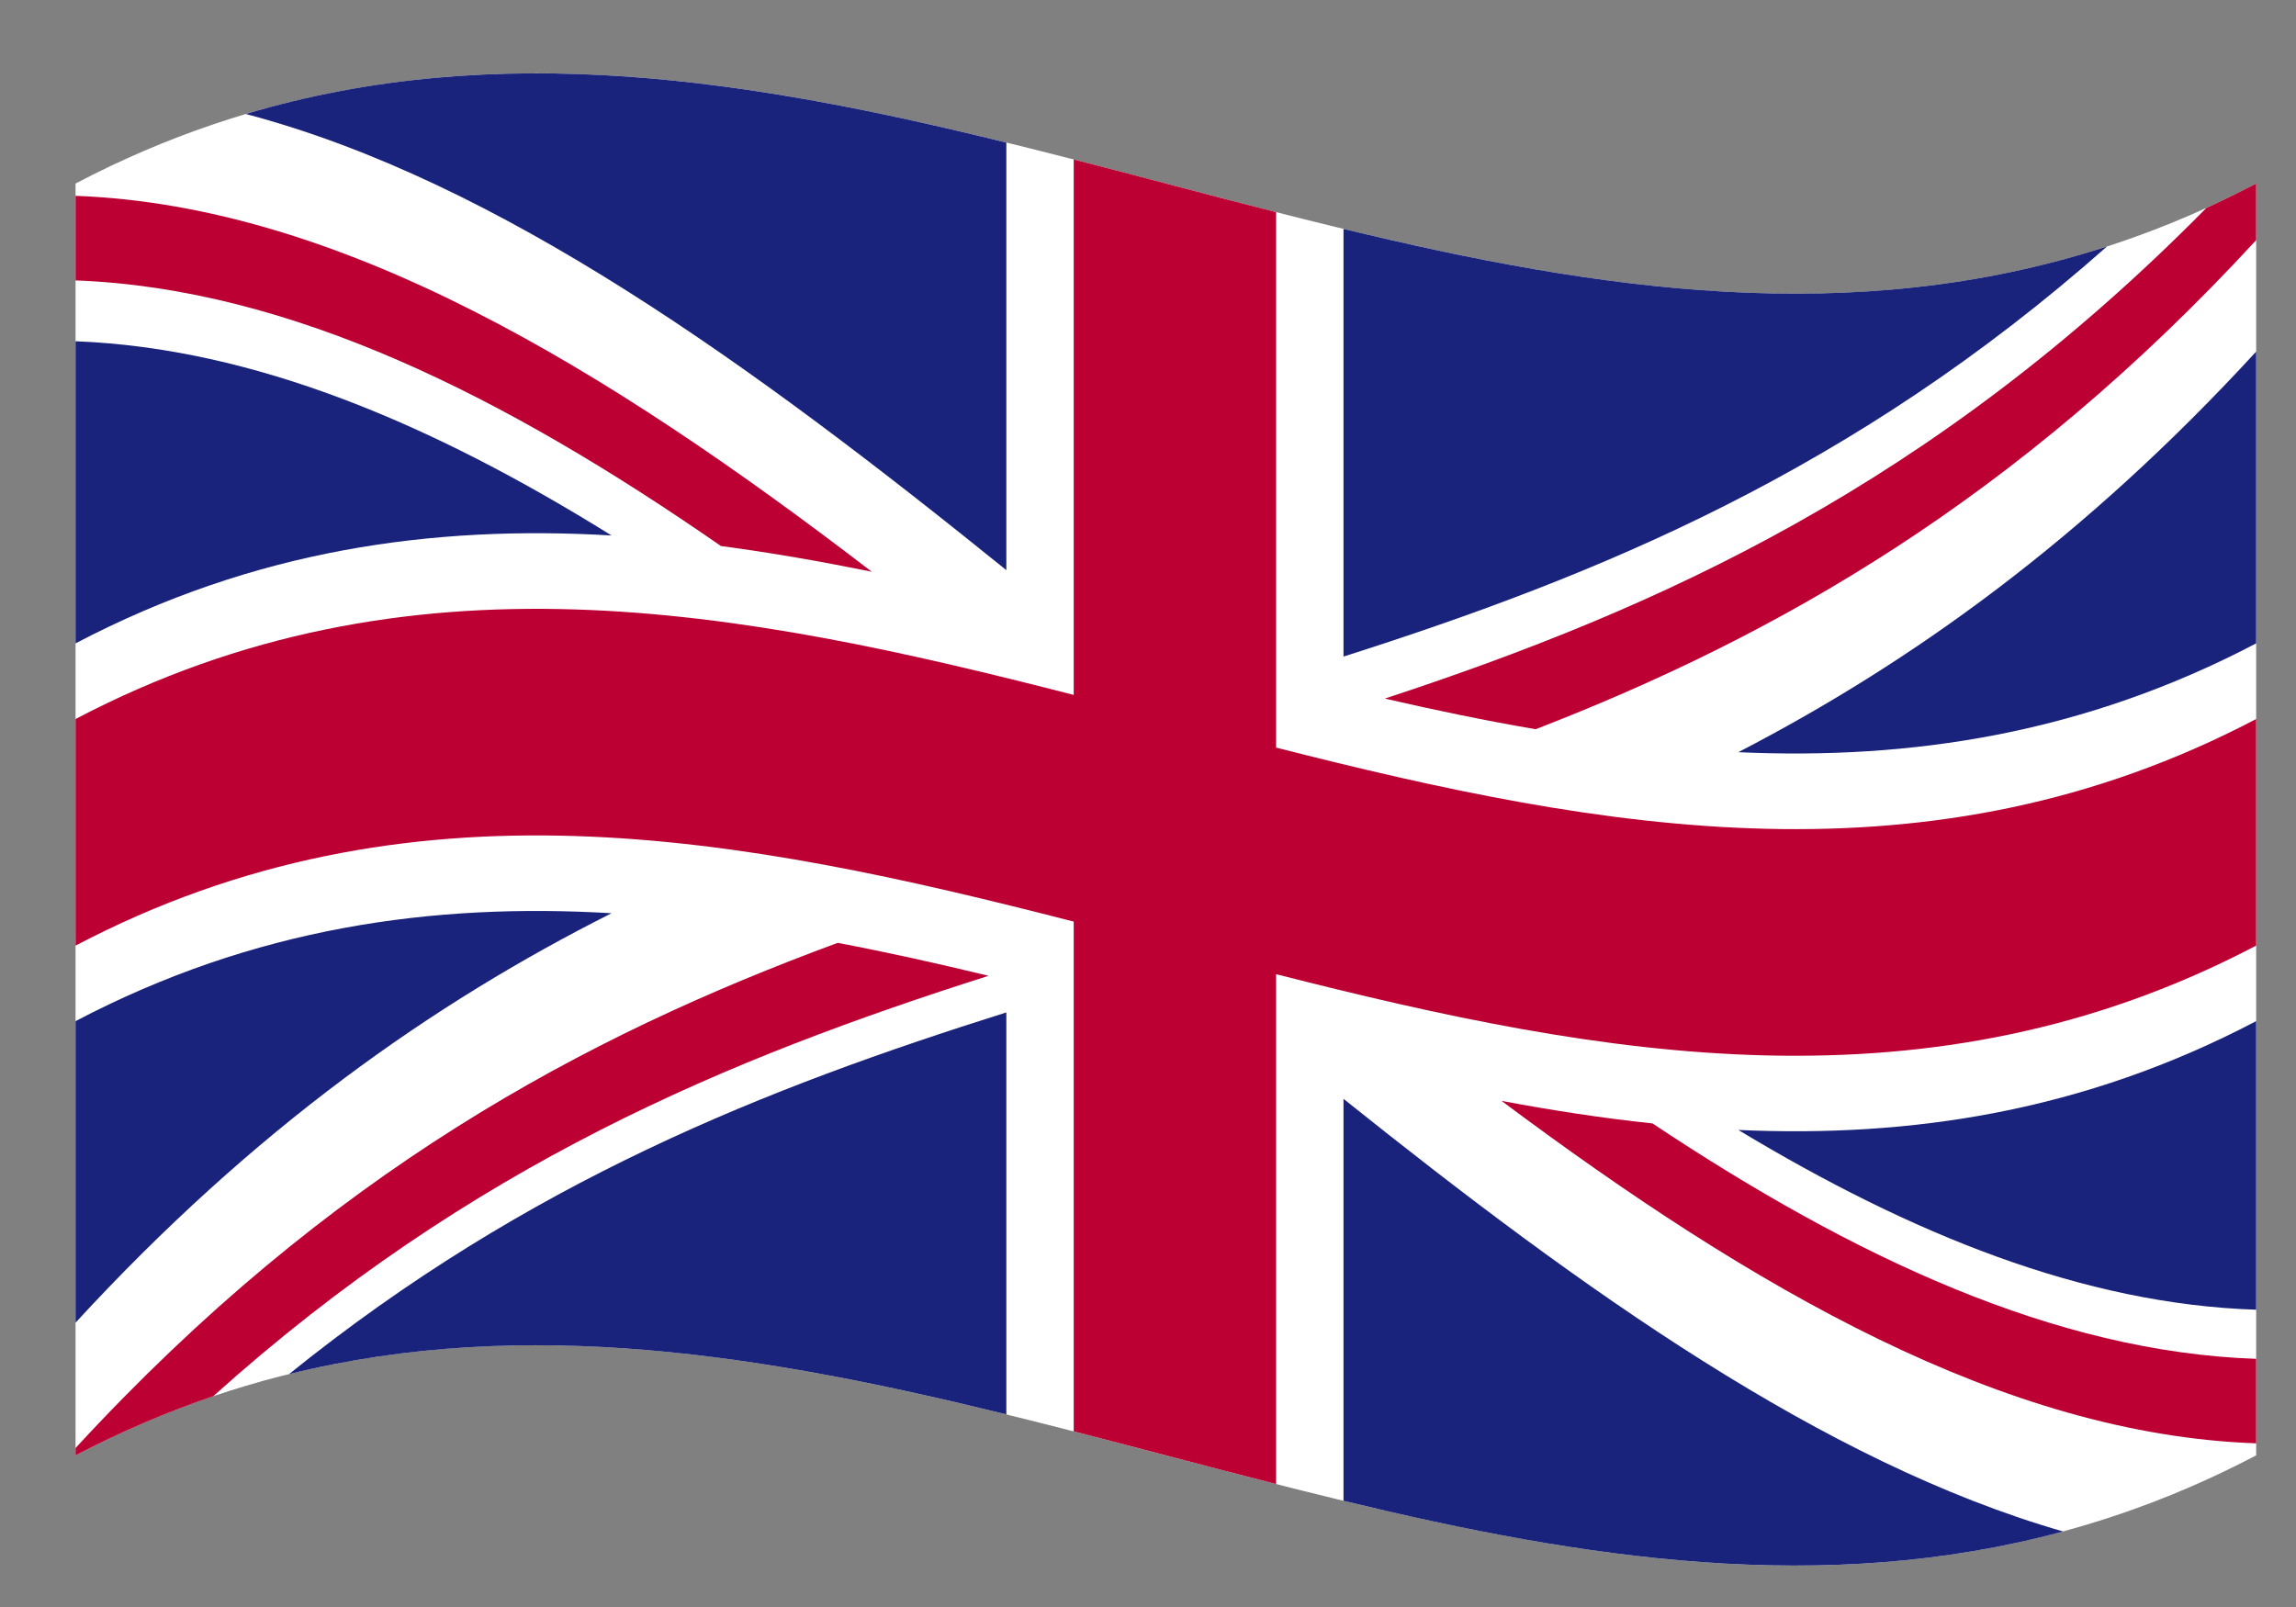<?xml version="1.0" encoding="UTF-8"?>
<svg width="20px" height="14px" viewBox="0 0 20 14" version="1.1" xmlns="http://www.w3.org/2000/svg" xmlns:xlink="http://www.w3.org/1999/xlink">
    <rect x="0" y="0" width="20" height="14" fill="#808080" stroke="none"/>
    <title>flag-eng</title>
    <g id="HOSTING" stroke="none" stroke-width="1" fill="none" fill-rule="evenodd">
        <g id="Desktop-HD" transform="translate(-837, -1981)" fill-rule="nonzero">
            <g id="flag-eng" transform="translate(837.658, 1981.639)">
                <g id="Group" transform="translate(-0, 0)">
                    <path d="M1.87118452e-15,12.04 C6.332,8.716 12.663,15.365 18.995,12.04 C18.995,8.347 18.995,4.653 18.995,0.96 C12.663,4.284 6.332,-2.365 1.87118452e-15,0.96 C1.87118452e-15,4.653 1.87118452e-15,8.347 1.87118452e-15,12.04 Z" id="Path" fill="#FFFFFF"></path>
                    <path d="M12.719,5.714 C14.811,4.903 16.903,3.722 18.995,1.453 C18.995,1.288 18.995,1.124 18.995,0.96 C18.851,1.035 18.706,1.106 18.562,1.172 C16.176,3.592 13.791,4.662 11.405,5.447 C11.843,5.548 12.281,5.639 12.719,5.714 Z" id="Path" fill="#BD0034"></path>
                    <path d="M12.422,8.952 C14.613,10.589 16.804,11.859 18.995,11.935 C18.995,11.689 18.995,11.444 18.995,11.199 C17.242,11.139 15.489,10.314 13.736,9.148 C13.298,9.102 12.86,9.034 12.422,8.952 Z" id="Path" fill="#BD0034"></path>
                    <path d="M1.87118452e-15,1.804 C1.874,1.874 3.748,2.818 5.622,4.118 C6.06,4.176 6.498,4.253 6.936,4.342 C4.624,2.568 2.312,1.153 1.87118452e-15,1.067 C1.87118452e-15,1.313 1.87118452e-15,1.558 1.87118452e-15,1.804 Z" id="Path" fill="#BD0034"></path>
                    <path d="M6.639,7.575 C4.426,8.391 2.213,9.575 1.87118452e-15,11.976 C1.87118452e-15,11.998 1.87118452e-15,12.019 1.87118452e-15,12.04 C0.4,11.831 0.799,11.661 1.199,11.525 C3.45,9.501 5.701,8.579 7.953,7.862 C7.515,7.756 7.077,7.658 6.639,7.575 Z" id="Path" fill="#BD0034"></path>
                    <path d="M17.696,1.508 C15.479,2.227 13.262,1.891 11.045,1.355 C11.045,2.597 11.045,3.839 11.045,5.081 C13.262,4.374 15.479,3.469 17.696,1.508 Z" id="Path" fill="#1A237B"></path>
                    <path d="M8.108,0.603 C5.9,0.06 3.692,-0.305 1.483,0.354 C3.692,0.937 5.9,2.544 8.108,4.328 C8.108,3.086 8.108,1.844 8.108,0.603 Z" id="Path" fill="#1A237B"></path>
                    <path d="M18.995,4.966 C18.995,4.119 18.995,3.271 18.995,2.424 C17.491,4.061 15.988,5.135 14.484,5.914 C15.988,5.982 17.491,5.755 18.995,4.966 Z" id="Path" fill="#1A237B"></path>
                    <path d="M18.995,10.771 C18.995,9.933 18.995,9.095 18.995,8.257 C17.491,9.046 15.988,9.273 14.484,9.205 C15.988,10.112 17.491,10.723 18.995,10.771 Z" id="Path" fill="#1A237B"></path>
                    <path d="M1.86,11.332 C3.942,10.818 6.025,11.172 8.108,11.683 C8.108,10.516 8.108,9.349 8.108,8.181 C6.025,8.837 3.942,9.651 1.86,11.332 Z" id="Path" fill="#1A237B"></path>
                    <path d="M11.045,12.436 C13.134,12.941 15.224,13.268 17.313,12.703 C15.224,12.101 13.134,10.606 11.045,8.934 C11.045,10.101 11.045,11.268 11.045,12.436 Z" id="Path" fill="#1A237B"></path>
                    <path d="M1.87118452e-15,8.257 C1.87118452e-15,9.133 1.87118452e-15,10.009 1.87118452e-15,10.884 C1.556,9.192 3.112,8.101 4.669,7.317 C3.112,7.225 1.556,7.44 1.87118452e-15,8.257 Z" id="Path" fill="#1A237B"></path>
                    <path d="M1.87118452e-15,4.966 C1.556,4.149 3.112,3.934 4.669,4.026 C3.112,3.057 1.556,2.394 1.87118452e-15,2.334 C1.87118452e-15,3.211 1.87118452e-15,4.089 1.87118452e-15,4.966 Z" id="Path" fill="#1A237B"></path>
                    <path d="M8.695,0.75 C8.695,2.305 8.695,3.86 8.695,5.415 C5.797,4.671 2.898,4.103 4.38909683e-05,5.625 C4.38909683e-05,6.283 4.38909683e-05,6.941 4.38909683e-05,7.599 C2.898,6.077 5.797,6.645 8.695,7.39 C8.695,8.87 8.695,10.351 8.695,11.831 C9.283,11.982 9.87,12.14 10.458,12.29 C10.458,10.809 10.458,9.329 10.458,7.848 C13.303,8.573 16.149,9.093 18.995,7.599 C18.995,6.941 18.995,6.283 18.995,5.625 C16.149,7.119 13.303,6.598 10.458,5.874 C10.458,4.319 10.458,2.764 10.458,1.209 C9.87,1.06 9.283,0.901 8.695,0.75 Z" id="Path" fill="#BD0034"></path>
                </g>
            </g>
        </g>
    </g>
</svg>